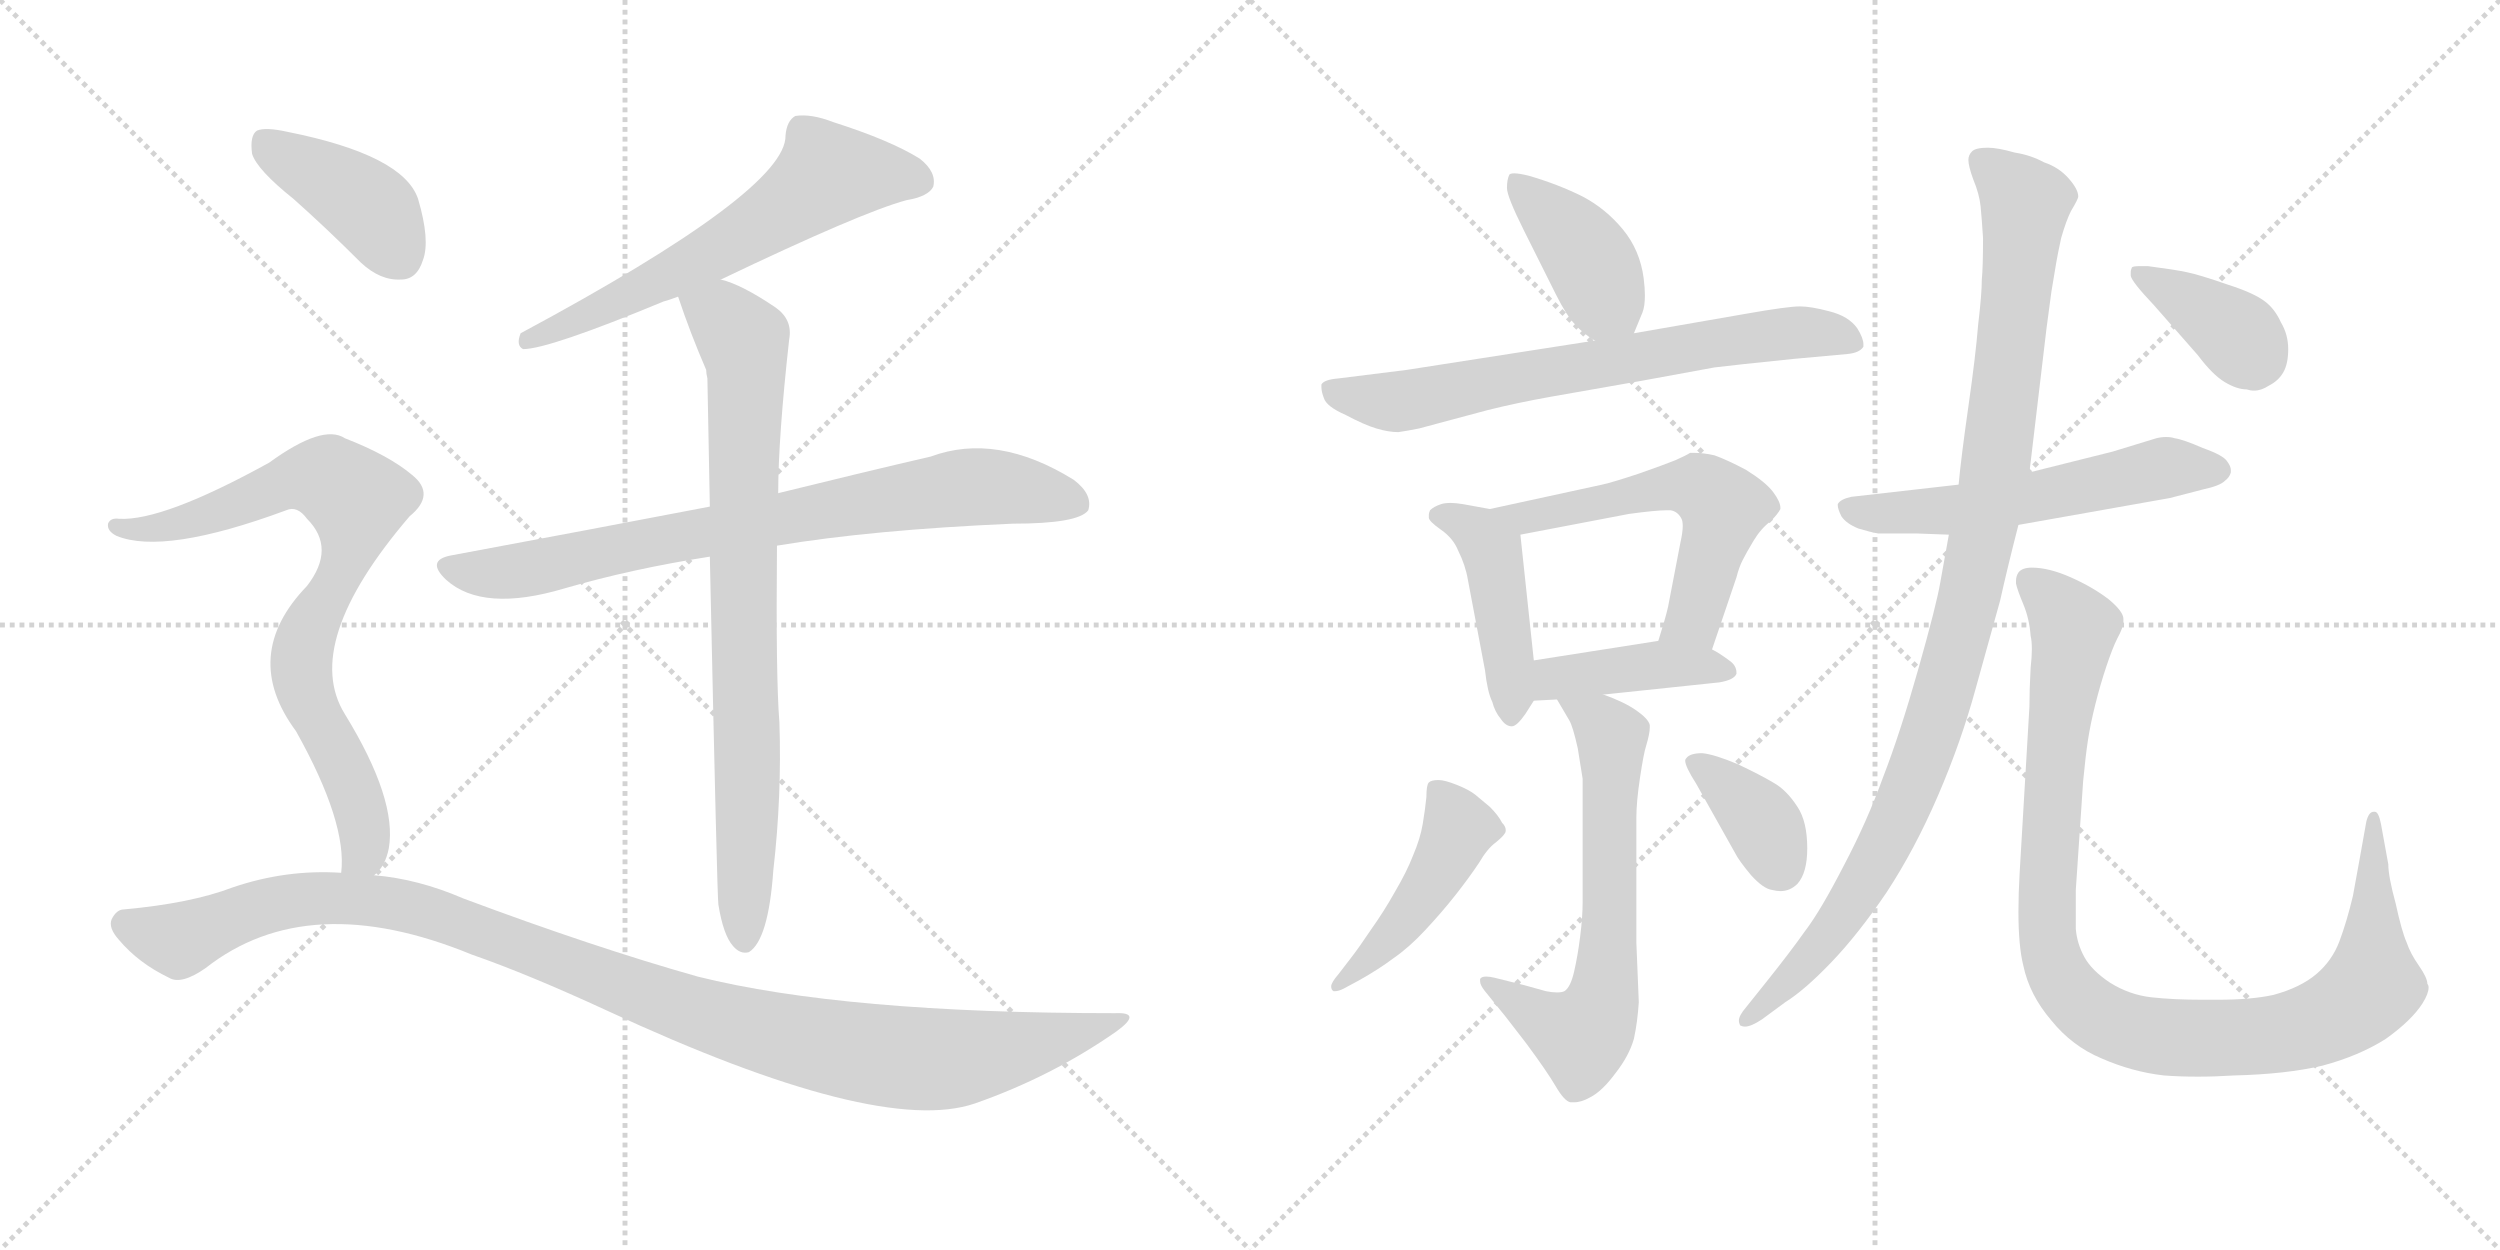 <svg version="1.1" viewBox="0 0 2048 1024" xmlns="http://www.w3.org/2000/svg">
  <g stroke="lightgray" stroke-dasharray="1,1" stroke-width="1" transform="scale(4, 4)">
    <line x1="0" y1="0" x2="256" y2="256"></line>
    <line x1="256" y1="0" x2="0" y2="256"></line>
    <line x1="128" y1="0" x2="128" y2="256"></line>
    <line x1="0" y1="128" x2="256" y2="128"></line>
    <line x1="256" y1="0" x2="512" y2="256"></line>
    <line x1="512" y1="0" x2="256" y2="256"></line>
    <line x1="384" y1="0" x2="384" y2="256"></line>
    <line x1="256" y1="128" x2="512" y2="128"></line>
  </g>
<g transform="scale(1, -1) translate(0, -850)">
   <style type="text/css">
    @keyframes keyframes0 {
      from {
       stroke: black;
       stroke-dashoffset: 619;
       stroke-width: 128;
       }
       67% {
       animation-timing-function: step-end;
       stroke: black;
       stroke-dashoffset: 0;
       stroke-width: 128;
       }
       to {
       stroke: black;
       stroke-width: 1024;
       }
       }
       #make-me-a-hanzi-animation-0 {
         animation: keyframes0 0.754s both;
         animation-delay: 0s;
         animation-timing-function: linear;
       }
    @keyframes keyframes1 {
      from {
       stroke: black;
       stroke-dashoffset: 779;
       stroke-width: 128;
       }
       72% {
       animation-timing-function: step-end;
       stroke: black;
       stroke-dashoffset: 0;
       stroke-width: 128;
       }
       to {
       stroke: black;
       stroke-width: 1024;
       }
       }
       #make-me-a-hanzi-animation-1 {
         animation: keyframes1 0.884s both;
         animation-delay: 0.754s;
         animation-timing-function: linear;
       }
    @keyframes keyframes2 {
      from {
       stroke: black;
       stroke-dashoffset: 803;
       stroke-width: 128;
       }
       72% {
       animation-timing-function: step-end;
       stroke: black;
       stroke-dashoffset: 0;
       stroke-width: 128;
       }
       to {
       stroke: black;
       stroke-width: 1024;
       }
       }
       #make-me-a-hanzi-animation-2 {
         animation: keyframes2 0.903s both;
         animation-delay: 1.638s;
         animation-timing-function: linear;
       }
    @keyframes keyframes3 {
      from {
       stroke: black;
       stroke-dashoffset: 405;
       stroke-width: 128;
       }
       57% {
       animation-timing-function: step-end;
       stroke: black;
       stroke-dashoffset: 0;
       stroke-width: 128;
       }
       to {
       stroke: black;
       stroke-width: 1024;
       }
       }
       #make-me-a-hanzi-animation-3 {
         animation: keyframes3 0.58s both;
         animation-delay: 2.541s;
         animation-timing-function: linear;
       }
    @keyframes keyframes4 {
      from {
       stroke: black;
       stroke-dashoffset: 788;
       stroke-width: 128;
       }
       72% {
       animation-timing-function: step-end;
       stroke: black;
       stroke-dashoffset: 0;
       stroke-width: 128;
       }
       to {
       stroke: black;
       stroke-width: 1024;
       }
       }
       #make-me-a-hanzi-animation-4 {
         animation: keyframes4 0.891s both;
         animation-delay: 3.121s;
         animation-timing-function: linear;
       }
    @keyframes keyframes5 {
      from {
       stroke: black;
       stroke-dashoffset: 1087;
       stroke-width: 128;
       }
       78% {
       animation-timing-function: step-end;
       stroke: black;
       stroke-dashoffset: 0;
       stroke-width: 128;
       }
       to {
       stroke: black;
       stroke-width: 1024;
       }
       }
       #make-me-a-hanzi-animation-5 {
         animation: keyframes5 1.135s both;
         animation-delay: 4.012s;
         animation-timing-function: linear;
       }
    @keyframes keyframes6 {
      from {
       stroke: black;
       stroke-dashoffset: 405;
       stroke-width: 128;
       }
       57% {
       animation-timing-function: step-end;
       stroke: black;
       stroke-dashoffset: 0;
       stroke-width: 128;
       }
       to {
       stroke: black;
       stroke-width: 1024;
       }
       }
       #make-me-a-hanzi-animation-6 {
         animation: keyframes6 0.58s both;
         animation-delay: 5.147s;
         animation-timing-function: linear;
       }
    @keyframes keyframes7 {
      from {
       stroke: black;
       stroke-dashoffset: 694;
       stroke-width: 128;
       }
       69% {
       animation-timing-function: step-end;
       stroke: black;
       stroke-dashoffset: 0;
       stroke-width: 128;
       }
       to {
       stroke: black;
       stroke-width: 1024;
       }
       }
       #make-me-a-hanzi-animation-7 {
         animation: keyframes7 0.815s both;
         animation-delay: 5.726s;
         animation-timing-function: linear;
       }
    @keyframes keyframes8 {
      from {
       stroke: black;
       stroke-dashoffset: 443;
       stroke-width: 128;
       }
       59% {
       animation-timing-function: step-end;
       stroke: black;
       stroke-dashoffset: 0;
       stroke-width: 128;
       }
       to {
       stroke: black;
       stroke-width: 1024;
       }
       }
       #make-me-a-hanzi-animation-8 {
         animation: keyframes8 0.611s both;
         animation-delay: 6.541s;
         animation-timing-function: linear;
       }
    @keyframes keyframes9 {
      from {
       stroke: black;
       stroke-dashoffset: 566;
       stroke-width: 128;
       }
       65% {
       animation-timing-function: step-end;
       stroke: black;
       stroke-dashoffset: 0;
       stroke-width: 128;
       }
       to {
       stroke: black;
       stroke-width: 1024;
       }
       }
       #make-me-a-hanzi-animation-9 {
         animation: keyframes9 0.711s both;
         animation-delay: 7.152s;
         animation-timing-function: linear;
       }
    @keyframes keyframes10 {
      from {
       stroke: black;
       stroke-dashoffset: 415;
       stroke-width: 128;
       }
       57% {
       animation-timing-function: step-end;
       stroke: black;
       stroke-dashoffset: 0;
       stroke-width: 128;
       }
       to {
       stroke: black;
       stroke-width: 1024;
       }
       }
       #make-me-a-hanzi-animation-10 {
         animation: keyframes10 0.588s both;
         animation-delay: 7.862s;
         animation-timing-function: linear;
       }
    @keyframes keyframes11 {
      from {
       stroke: black;
       stroke-dashoffset: 648;
       stroke-width: 128;
       }
       68% {
       animation-timing-function: step-end;
       stroke: black;
       stroke-dashoffset: 0;
       stroke-width: 128;
       }
       to {
       stroke: black;
       stroke-width: 1024;
       }
       }
       #make-me-a-hanzi-animation-11 {
         animation: keyframes11 0.777s both;
         animation-delay: 8.45s;
         animation-timing-function: linear;
       }
    @keyframes keyframes12 {
      from {
       stroke: black;
       stroke-dashoffset: 459;
       stroke-width: 128;
       }
       60% {
       animation-timing-function: step-end;
       stroke: black;
       stroke-dashoffset: 0;
       stroke-width: 128;
       }
       to {
       stroke: black;
       stroke-width: 1024;
       }
       }
       #make-me-a-hanzi-animation-12 {
         animation: keyframes12 0.624s both;
         animation-delay: 9.227s;
         animation-timing-function: linear;
       }
    @keyframes keyframes13 {
      from {
       stroke: black;
       stroke-dashoffset: 369;
       stroke-width: 128;
       }
       55% {
       animation-timing-function: step-end;
       stroke: black;
       stroke-dashoffset: 0;
       stroke-width: 128;
       }
       to {
       stroke: black;
       stroke-width: 1024;
       }
       }
       #make-me-a-hanzi-animation-13 {
         animation: keyframes13 0.55s both;
         animation-delay: 9.851s;
         animation-timing-function: linear;
       }
    @keyframes keyframes14 {
      from {
       stroke: black;
       stroke-dashoffset: 567;
       stroke-width: 128;
       }
       65% {
       animation-timing-function: step-end;
       stroke: black;
       stroke-dashoffset: 0;
       stroke-width: 128;
       }
       to {
       stroke: black;
       stroke-width: 1024;
       }
       }
       #make-me-a-hanzi-animation-14 {
         animation: keyframes14 0.711s both;
         animation-delay: 10.401s;
         animation-timing-function: linear;
       }
    @keyframes keyframes15 {
      from {
       stroke: black;
       stroke-dashoffset: 1033;
       stroke-width: 128;
       }
       77% {
       animation-timing-function: step-end;
       stroke: black;
       stroke-dashoffset: 0;
       stroke-width: 128;
       }
       to {
       stroke: black;
       stroke-width: 1024;
       }
       }
       #make-me-a-hanzi-animation-15 {
         animation: keyframes15 1.091s both;
         animation-delay: 11.112s;
         animation-timing-function: linear;
       }
    @keyframes keyframes16 {
      from {
       stroke: black;
       stroke-dashoffset: 1019;
       stroke-width: 128;
       }
       77% {
       animation-timing-function: step-end;
       stroke: black;
       stroke-dashoffset: 0;
       stroke-width: 128;
       }
       to {
       stroke: black;
       stroke-width: 1024;
       }
       }
       #make-me-a-hanzi-animation-16 {
         animation: keyframes16 1.079s both;
         animation-delay: 12.203s;
         animation-timing-function: linear;
       }
    @keyframes keyframes17 {
      from {
       stroke: black;
       stroke-dashoffset: 382;
       stroke-width: 128;
       }
       55% {
       animation-timing-function: step-end;
       stroke: black;
       stroke-dashoffset: 0;
       stroke-width: 128;
       }
       to {
       stroke: black;
       stroke-width: 1024;
       }
       }
       #make-me-a-hanzi-animation-17 {
         animation: keyframes17 0.561s both;
         animation-delay: 13.282s;
         animation-timing-function: linear;
       }
</style>
<path d="M 590.5 621.0 Q 705.5 676.0 742.5 686.0 Q 760.5 689.0 764.5 697.0 Q 767.5 709.0 753.5 720.0 Q 729.5 735.0 682.5 750.0 Q 664.5 757.0 651.5 755.0 Q 644.5 751.0 643.5 739.0 Q 644.5 694.0 426.5 577.0 Q 422.5 567.0 428.5 564.0 Q 449.5 564.0 543.5 603.0 Q 547.5 604.0 555.5 607.0 L 590.5 621.0 Z" fill="lightgray"></path> 
<path d="M 636.5 403.0 Q 714.5 416.0 829.5 421.0 Q 883.5 421.0 891.5 432.0 Q 895.5 445.0 879.5 457.0 Q 816.5 496.0 762.5 476.0 Q 710.5 464.0 637.5 446.0 L 581.5 435.0 Q 482.5 416.0 369.5 395.0 Q 348.5 391.0 365.5 375.0 Q 395.5 348.0 462.5 368.0 Q 517.5 384.0 581.5 394.0 L 636.5 403.0 Z" fill="lightgray"></path> 
<path d="M 588.5 109.0 Q 592.5 84.0 600.5 75.0 Q 606.5 68.0 613.5 70.0 Q 629.5 80.0 633.5 137.0 Q 640.5 198.0 638.5 258.0 Q 635.5 295.0 636.5 403.0 L 637.5 446.0 Q 637.5 491.0 646.5 572.0 Q 649.5 588.0 635.5 598.0 Q 607.5 617.0 590.5 621.0 C 562.5 631.0 545.5 635.0 555.5 607.0 Q 565.5 577.0 578.5 547.0 Q 578.5 544.0 579.5 540.0 Q 580.5 494.0 581.5 435.0 L 581.5 394.0 Q 587.5 114.0 588.5 109.0 Z" fill="lightgray"></path> 
<path d="M 240.5 687.0 Q 267.5 663.0 295.5 635.0 Q 311.5 620.0 328.5 621.0 Q 341.5 621.0 346.5 637.0 Q 352.5 653.0 342.5 687.0 Q 330.5 723.0 235.5 742.0 Q 217.5 746.0 210.5 743.0 Q 204.5 739.0 206.5 724.0 Q 210.5 711.0 240.5 687.0 Z" fill="lightgray"></path> 
<path d="M 306.5 133.0 Q 315.5 140.0 318.5 155.0 Q 325.5 195.0 282.5 265.0 Q 246.5 323.0 335.5 427.0 Q 357.5 445.0 337.5 461.0 Q 318.5 477.0 282.5 491.0 Q 264.5 503.0 220.5 471.0 Q 133.5 423.0 97.5 425.0 Q 90.5 426.0 88.5 421.0 Q 87.5 415.0 95.5 411.0 Q 134.5 395.0 234.5 432.0 Q 243.5 436.0 251.5 425.0 Q 275.5 401.0 251.5 370.0 Q 196.5 313.0 242.5 251.0 Q 284.5 176.0 279.5 135.0 C 279.5 105.0 289.5 108.0 306.5 133.0 Z" fill="lightgray"></path> 
<path d="M 279.5 135.0 Q 234.5 138.0 190.5 123.0 Q 156.5 110.0 101.5 105.0 Q 95.5 105.0 91.5 97.0 Q 88.5 90.0 97.5 80.0 Q 113.5 61.0 138.5 49.0 Q 148.5 43.0 168.5 57.0 Q 252.5 123.0 386.5 68.0 Q 432.5 52.0 497.5 22.0 Q 719.5 -81.0 798.5 -54.0 Q 861.5 -32.0 914.5 5.0 Q 936.5 21.0 913.5 20.0 Q 691.5 20.0 571.5 50.0 Q 486.5 74.0 379.5 114.0 Q 342.5 130.0 306.5 133.0 L 279.5 135.0 Z" fill="lightgray"></path> 
<path d="M 1338.5 577.0 L 1345.5 594.0 Q 1347.5 599.0 1347.5 608.0 Q 1347.5 614.0 1346.5 622.0 Q 1343.5 645.0 1329.5 662.0 Q 1315.5 679.0 1296.5 689.0 Q 1276.5 699.0 1252.5 706.0 Q 1244.5 708.0 1240.5 708.0 Q 1237.5 708.0 1236.5 707.0 Q 1234.5 703.0 1234.5 696.0 Q 1234.5 689.0 1248.5 661.0 L 1274.5 609.0 Q 1283.5 591.0 1290.5 584.0 Q 1296.5 577.0 1306.5 571.0 C 1329.5 556.0 1329.5 556.0 1338.5 577.0 Z" fill="lightgray"></path> 
<path d="M 1306.5 571.0 L 1152.5 547.0 L 1096.5 540.0 Q 1084.5 539.0 1082.5 535.0 L 1082.5 533.0 Q 1082.5 529.0 1084.5 524.0 Q 1086.5 517.0 1102.5 510.0 Q 1117.5 502.0 1127.5 499.0 Q 1137.5 496.0 1145.5 496.0 Q 1152.5 497.0 1162.5 499.0 L 1218.5 514.0 Q 1242.5 520.0 1270.5 525.0 L 1344.5 538.0 L 1404.5 549.0 Q 1420.5 551.0 1469.5 556.0 L 1513.5 560.0 Q 1523.5 561.0 1526.5 566.0 L 1526.5 568.0 Q 1526.5 573.0 1521.5 581.0 Q 1514.5 591.0 1498.5 595.0 Q 1483.5 599.0 1474.5 599.0 Q 1464.5 599.0 1430.5 593.0 L 1338.5 577.0 L 1306.5 571.0 Z" fill="lightgray"></path> 
<path d="M 1220.5 433.0 L 1198.5 437.0 Q 1192.5 438.0 1188.5 438.0 Q 1183.5 438.0 1180.5 437.0 Q 1174.5 435.0 1171.5 432.0 Q 1170.5 430.0 1170.5 428.0 L 1170.5 426.0 Q 1170.5 423.0 1180.5 416.0 Q 1190.5 409.0 1194.5 399.0 Q 1200.5 387.0 1202.5 375.0 L 1216.5 301.0 Q 1218.5 283.0 1222.5 275.0 Q 1224.5 267.0 1229.5 261.0 Q 1233.5 255.0 1238.5 255.0 Q 1242.5 255.0 1249.5 265.0 L 1256.5 276.0 C 1259.5 281.0 1259.5 281.0 1256.5 309.0 L 1245.5 412.0 C 1243.5 429.0 1243.5 429.0 1220.5 433.0 Z" fill="lightgray"></path> 
<path d="M 1402.5 318.0 L 1422.5 377.0 Q 1424.5 385.0 1427.5 391.0 Q 1430.5 397.0 1436.5 407.0 Q 1442.5 417.0 1450.5 423.0 Q 1456.5 429.0 1458.5 433.0 L 1458.5 434.0 Q 1458.5 439.0 1452.5 447.0 Q 1446.5 455.0 1430.5 465.0 Q 1415.5 473.0 1404.5 477.0 Q 1395.5 479.0 1388.5 479.0 L 1384.5 479.0 Q 1381.5 477.0 1372.5 473.0 Q 1362.5 469.0 1342.5 462.0 Q 1321.5 455.0 1312.5 453.0 L 1220.5 433.0 C 1191.5 427.0 1216.5 406.0 1245.5 412.0 L 1334.5 429.0 Q 1356.5 432.0 1365.5 432.0 L 1368.5 432.0 Q 1374.5 431.0 1377.5 425.0 Q 1378.5 423.0 1378.5 419.0 Q 1378.5 414.0 1376.5 405.0 L 1366.5 353.0 Q 1364.5 344.0 1358.5 325.0 C 1349.5 296.0 1392.5 290.0 1402.5 318.0 Z" fill="lightgray"></path> 
<path d="M 1313.5 281.0 L 1408.5 291.0 Q 1420.5 293.0 1422.5 298.0 L 1422.5 299.0 Q 1422.5 305.0 1416.5 309.0 Q 1408.5 315.0 1402.5 318.0 C 1383.5 329.0 1383.5 329.0 1358.5 325.0 L 1256.5 309.0 C 1226.5 304.0 1226.5 274.0 1256.5 276.0 L 1275.5 277.0 L 1313.5 281.0 Z" fill="lightgray"></path> 
<path d="M 1275.5 277.0 L 1285.5 260.0 Q 1288.5 255.0 1292.5 237.0 Q 1295.5 219.0 1296.5 212.0 L 1296.5 111.0 Q 1296.5 99.0 1294.5 83.0 Q 1292.5 67.0 1289.5 54.0 Q 1286.5 41.0 1281.5 38.0 Q 1279.5 37.0 1275.5 37.0 Q 1271.5 37.0 1266.5 38.0 L 1248.5 43.0 L 1224.5 49.0 Q 1220.5 50.0 1217.5 50.0 Q 1213.5 50.0 1212.5 48.0 L 1212.5 46.0 Q 1212.5 43.0 1216.5 38.0 L 1233.5 17.0 L 1250.5 -5.0 Q 1267.5 -28.0 1274.5 -40.0 Q 1281.5 -52.0 1286.5 -53.0 L 1289.5 -53.0 Q 1295.5 -53.0 1302.5 -49.0 Q 1312.5 -44.0 1323.5 -29.0 Q 1334.5 -15.0 1338.5 -1.0 Q 1341.5 13.0 1342.5 29.0 L 1340.5 78.0 L 1340.5 180.0 Q 1340.5 193.0 1343.5 213.0 Q 1346.5 233.0 1348.5 239.0 Q 1351.5 249.0 1351.5 254.0 L 1351.5 256.0 Q 1350.5 261.0 1340.5 268.0 Q 1330.5 275.0 1313.5 281.0 C 1285.5 292.0 1260.5 302.0 1275.5 277.0 Z" fill="lightgray"></path> 
<path d="M 1113.5 47.0 Q 1129.5 56.0 1141.5 65.0 Q 1154.5 74.0 1167.5 88.0 Q 1181.5 103.0 1192.5 117.0 Q 1203.5 131.0 1211.5 143.0 Q 1218.5 155.0 1225.5 160.0 Q 1231.5 165.0 1232.5 167.0 Q 1233.5 168.0 1233.5 170.0 Q 1233.5 173.0 1230.5 176.0 Q 1227.5 182.0 1220.5 189.0 L 1208.5 199.0 Q 1203.5 203.0 1193.5 207.0 Q 1183.5 211.0 1178.5 211.0 Q 1172.5 211.0 1170.5 209.0 Q 1168.5 207.0 1168.5 197.0 Q 1167.5 187.0 1165.5 175.0 Q 1163.5 163.0 1157.5 149.0 Q 1152.5 136.0 1142.5 119.0 Q 1133.5 103.0 1123.5 89.0 Q 1113.5 74.0 1106.5 65.0 L 1096.5 52.0 Q 1090.5 45.0 1090.5 42.0 Q 1090.5 39.0 1092.5 38.0 L 1093.5 38.0 Q 1096.5 38.0 1100.5 40.0 L 1113.5 47.0 Z" fill="lightgray"></path> 
<path d="M 1421.5 151.0 Q 1424.5 145.0 1434.5 133.0 Q 1444.5 122.0 1451.5 121.0 Q 1455.5 120.0 1458.5 120.0 Q 1466.5 120.0 1472.5 126.0 Q 1480.5 135.0 1480.5 155.0 Q 1480.5 177.0 1472.5 189.0 Q 1463.5 203.0 1452.5 209.0 Q 1442.5 215.0 1423.5 224.0 Q 1404.5 232.0 1394.5 233.0 Q 1384.5 233.0 1381.5 229.0 Q 1380.5 228.0 1380.5 227.0 Q 1380.5 222.0 1389.5 208.0 L 1421.5 151.0 Z" fill="lightgray"></path> 
<path d="M 1604.5 453.0 L 1516.5 443.0 Q 1507.5 441.0 1505.5 437.0 L 1505.5 436.0 Q 1505.5 433.0 1508.5 427.0 Q 1512.5 421.0 1522.5 417.0 Q 1532.5 414.0 1538.5 413.0 L 1569.5 413.0 L 1596.5 412.0 L 1653.5 420.0 L 1777.5 442.0 L 1804.5 449.0 Q 1818.5 452.0 1822.5 456.0 Q 1826.5 459.0 1827.5 463.0 L 1827.5 465.0 Q 1827.5 468.0 1824.5 472.0 Q 1821.5 477.0 1804.5 483.0 Q 1788.5 490.0 1781.5 491.0 Q 1778.5 492.0 1774.5 492.0 Q 1770.5 492.0 1766.5 491.0 L 1730.5 480.0 L 1662.5 463.0 L 1604.5 453.0 Z" fill="lightgray"></path> 
<path d="M 1662.5 463.0 L 1676.5 581.0 L 1680.5 611.0 L 1684.5 635.0 Q 1685.5 641.0 1688.5 655.0 Q 1692.5 669.0 1696.5 677.0 Q 1702.5 687.0 1702.5 689.0 Q 1702.5 695.0 1694.5 704.0 Q 1686.5 713.0 1674.5 717.0 Q 1663.5 723.0 1650.5 725.0 Q 1636.5 729.0 1628.5 729.0 Q 1618.5 729.0 1615.5 726.0 Q 1612.5 723.0 1612.5 719.0 Q 1612.5 714.0 1616.5 703.0 Q 1621.5 691.0 1622.5 681.0 Q 1623.5 671.0 1624.5 655.0 Q 1624.5 631.0 1623.5 621.0 Q 1623.5 609.0 1620.5 584.0 Q 1618.5 559.0 1612.5 517.0 Q 1606.5 475.0 1604.5 453.0 L 1596.5 412.0 L 1589.5 373.0 Q 1586.5 355.0 1571.5 302.0 Q 1556.5 249.0 1542.5 213.0 Q 1529.5 177.0 1510.5 141.0 Q 1491.5 104.0 1478.5 87.0 Q 1466.5 70.0 1446.5 45.0 L 1430.5 25.0 Q 1424.5 18.0 1424.5 14.0 Q 1424.5 12.0 1425.5 10.0 Q 1427.5 9.0 1429.5 9.0 Q 1434.5 9.0 1443.5 15.0 L 1462.5 29.0 Q 1478.5 39.0 1500.5 62.0 Q 1522.5 85.0 1545.5 119.0 Q 1568.5 154.0 1587.5 198.0 Q 1606.5 242.0 1618.5 286.0 L 1638.5 358.0 Q 1644.5 385.0 1653.5 420.0 L 1662.5 463.0 Z" fill="lightgray"></path> 
<path d="M 1700.5 121.0 L 1706.5 210.0 Q 1708.5 231.0 1710.5 244.0 Q 1712.5 257.0 1716.5 273.0 Q 1720.5 289.0 1725.5 304.0 Q 1730.5 319.0 1734.5 327.0 Q 1739.5 336.0 1739.5 341.0 L 1739.5 343.0 Q 1739.5 349.0 1727.5 359.0 Q 1714.5 369.0 1696.5 377.0 Q 1678.5 385.0 1664.5 385.0 Q 1656.5 385.0 1653.5 381.0 Q 1651.5 378.0 1651.5 374.0 L 1651.5 372.0 Q 1652.5 367.0 1657.5 355.0 Q 1662.5 343.0 1663.5 329.0 Q 1664.5 325.0 1664.5 318.0 Q 1664.5 312.0 1663.5 303.0 Q 1662.5 285.0 1662.5 271.0 L 1654.5 135.0 Q 1653.5 118.0 1653.5 103.0 Q 1653.5 75.0 1657.5 59.0 Q 1662.5 35.0 1680.5 14.0 Q 1697.5 -7.0 1721.5 -17.0 Q 1746.5 -28.0 1772.5 -31.0 Q 1785.5 -32.0 1800.5 -32.0 Q 1814.5 -32.0 1830.5 -31.0 Q 1872.5 -30.0 1902.5 -23.0 Q 1932.5 -15.0 1954.5 -1.0 Q 1975.5 14.0 1984.5 28.0 Q 1989.5 36.0 1989.5 41.0 Q 1989.5 43.0 1988.5 44.0 Q 1988.5 49.0 1981.5 59.0 Q 1974.5 69.0 1971.5 78.0 Q 1967.5 87.0 1962.5 110.0 Q 1956.5 132.0 1956.5 142.0 L 1950.5 175.0 Q 1948.5 185.0 1945.5 185.0 L 1944.5 185.0 Q 1940.5 185.0 1938.5 177.0 L 1933.5 149.0 L 1927.5 116.0 Q 1922.5 95.0 1916.5 79.0 Q 1910.5 63.0 1897.5 52.0 Q 1884.5 41.0 1862.5 35.0 Q 1844.5 31.0 1816.5 31.0 L 1804.5 31.0 Q 1780.5 31.0 1762.5 33.0 Q 1744.5 35.0 1728.5 45.0 Q 1713.5 55.0 1707.5 66.0 Q 1701.5 77.0 1700.5 89.0 L 1700.5 121.0 Z" fill="lightgray"></path> 
<path d="M 1800.5 559.0 Q 1812.5 543.0 1822.5 537.0 Q 1832.5 531.0 1840.5 531.0 Q 1843.5 530.0 1846.5 530.0 Q 1852.5 530.0 1858.5 534.0 Q 1866.5 538.0 1870.5 545.0 Q 1874.5 552.0 1874.5 564.0 Q 1874.5 576.0 1868.5 586.0 Q 1863.5 597.0 1855.5 603.0 Q 1846.5 610.0 1824.5 617.0 Q 1801.5 625.0 1791.5 627.0 Q 1782.5 629.0 1759.5 632.0 L 1753.5 632.0 Q 1747.5 632.0 1746.5 631.0 Q 1745.5 629.0 1745.5 627.0 L 1745.5 624.0 Q 1746.5 619.0 1764.5 600.0 L 1800.5 559.0 Z" fill="lightgray"></path> 
      <clipPath id="make-me-a-hanzi-clip-0">
      <path d="M 590.5 621.0 Q 705.5 676.0 742.5 686.0 Q 760.5 689.0 764.5 697.0 Q 767.5 709.0 753.5 720.0 Q 729.5 735.0 682.5 750.0 Q 664.5 757.0 651.5 755.0 Q 644.5 751.0 643.5 739.0 Q 644.5 694.0 426.5 577.0 Q 422.5 567.0 428.5 564.0 Q 449.5 564.0 543.5 603.0 Q 547.5 604.0 555.5 607.0 L 590.5 621.0 Z" fill="lightgray"></path>
      </clipPath>
      <path clip-path="url(#make-me-a-hanzi-clip-0)" d="M 753.5 702.0 L 678.5 708.0 L 576.5 639.0 L 506.5 602.0 L 467.5 590.0 L 458.5 581.0 L 440.5 581.0 L 431.5 571.0 " fill="none" id="make-me-a-hanzi-animation-0" stroke-dasharray="491 982" stroke-linecap="round"></path>

      <clipPath id="make-me-a-hanzi-clip-1">
      <path d="M 636.5 403.0 Q 714.5 416.0 829.5 421.0 Q 883.5 421.0 891.5 432.0 Q 895.5 445.0 879.5 457.0 Q 816.5 496.0 762.5 476.0 Q 710.5 464.0 637.5 446.0 L 581.5 435.0 Q 482.5 416.0 369.5 395.0 Q 348.5 391.0 365.5 375.0 Q 395.5 348.0 462.5 368.0 Q 517.5 384.0 581.5 394.0 L 636.5 403.0 Z" fill="lightgray"></path>
      </clipPath>
      <path clip-path="url(#make-me-a-hanzi-clip-1)" d="M 367.5 385.0 L 418.5 381.0 L 777.5 449.0 L 832.5 449.0 L 882.5 438.0 " fill="none" id="make-me-a-hanzi-animation-1" stroke-dasharray="651 1302" stroke-linecap="round"></path>

      <clipPath id="make-me-a-hanzi-clip-2">
      <path d="M 588.5 109.0 Q 592.5 84.0 600.5 75.0 Q 606.5 68.0 613.5 70.0 Q 629.5 80.0 633.5 137.0 Q 640.5 198.0 638.5 258.0 Q 635.5 295.0 636.5 403.0 L 637.5 446.0 Q 637.5 491.0 646.5 572.0 Q 649.5 588.0 635.5 598.0 Q 607.5 617.0 590.5 621.0 C 562.5 631.0 545.5 635.0 555.5 607.0 Q 565.5 577.0 578.5 547.0 Q 578.5 544.0 579.5 540.0 Q 580.5 494.0 581.5 435.0 L 581.5 394.0 Q 587.5 114.0 588.5 109.0 Z" fill="lightgray"></path>
      </clipPath>
      <path clip-path="url(#make-me-a-hanzi-clip-2)" d="M 563.5 603.0 L 593.5 588.0 L 610.5 566.0 L 609.5 80.0 " fill="none" id="make-me-a-hanzi-animation-2" stroke-dasharray="675 1350" stroke-linecap="round"></path>

      <clipPath id="make-me-a-hanzi-clip-3">
      <path d="M 240.5 687.0 Q 267.5 663.0 295.5 635.0 Q 311.5 620.0 328.5 621.0 Q 341.5 621.0 346.5 637.0 Q 352.5 653.0 342.5 687.0 Q 330.5 723.0 235.5 742.0 Q 217.5 746.0 210.5 743.0 Q 204.5 739.0 206.5 724.0 Q 210.5 711.0 240.5 687.0 Z" fill="lightgray"></path>
      </clipPath>
      <path clip-path="url(#make-me-a-hanzi-clip-3)" d="M 216.5 735.0 L 297.5 684.0 L 327.5 640.0 " fill="none" id="make-me-a-hanzi-animation-3" stroke-dasharray="277 554" stroke-linecap="round"></path>

      <clipPath id="make-me-a-hanzi-clip-4">
      <path d="M 306.5 133.0 Q 315.5 140.0 318.5 155.0 Q 325.5 195.0 282.5 265.0 Q 246.5 323.0 335.5 427.0 Q 357.5 445.0 337.5 461.0 Q 318.5 477.0 282.5 491.0 Q 264.5 503.0 220.5 471.0 Q 133.5 423.0 97.5 425.0 Q 90.5 426.0 88.5 421.0 Q 87.5 415.0 95.5 411.0 Q 134.5 395.0 234.5 432.0 Q 243.5 436.0 251.5 425.0 Q 275.5 401.0 251.5 370.0 Q 196.5 313.0 242.5 251.0 Q 284.5 176.0 279.5 135.0 C 279.5 105.0 289.5 108.0 306.5 133.0 Z" fill="lightgray"></path>
      </clipPath>
      <path clip-path="url(#make-me-a-hanzi-clip-4)" d="M 95.5 418.0 L 163.5 425.0 L 258.5 459.0 L 292.5 440.0 L 285.5 393.0 L 253.5 337.0 L 246.5 305.0 L 249.5 283.0 L 294.5 190.0 L 299.5 162.0 L 286.5 140.0 " fill="none" id="make-me-a-hanzi-animation-4" stroke-dasharray="660 1320" stroke-linecap="round"></path>

      <clipPath id="make-me-a-hanzi-clip-5">
      <path d="M 279.5 135.0 Q 234.5 138.0 190.5 123.0 Q 156.5 110.0 101.5 105.0 Q 95.5 105.0 91.5 97.0 Q 88.5 90.0 97.5 80.0 Q 113.5 61.0 138.5 49.0 Q 148.5 43.0 168.5 57.0 Q 252.5 123.0 386.5 68.0 Q 432.5 52.0 497.5 22.0 Q 719.5 -81.0 798.5 -54.0 Q 861.5 -32.0 914.5 5.0 Q 936.5 21.0 913.5 20.0 Q 691.5 20.0 571.5 50.0 Q 486.5 74.0 379.5 114.0 Q 342.5 130.0 306.5 133.0 L 279.5 135.0 Z" fill="lightgray"></path>
      </clipPath>
      <path clip-path="url(#make-me-a-hanzi-clip-5)" d="M 102.5 93.0 L 148.5 81.0 L 244.5 113.0 L 337.5 107.0 L 561.5 23.0 L 713.5 -14.0 L 792.5 -16.0 L 903.5 12.0 " fill="none" id="make-me-a-hanzi-animation-5" stroke-dasharray="959 1918" stroke-linecap="round"></path>

      <clipPath id="make-me-a-hanzi-clip-6">
      <path d="M 1338.5 577.0 L 1345.5 594.0 Q 1347.5 599.0 1347.5 608.0 Q 1347.5 614.0 1346.5 622.0 Q 1343.5 645.0 1329.5 662.0 Q 1315.5 679.0 1296.5 689.0 Q 1276.5 699.0 1252.5 706.0 Q 1244.5 708.0 1240.5 708.0 Q 1237.5 708.0 1236.5 707.0 Q 1234.5 703.0 1234.5 696.0 Q 1234.5 689.0 1248.5 661.0 L 1274.5 609.0 Q 1283.5 591.0 1290.5 584.0 Q 1296.5 577.0 1306.5 571.0 C 1329.5 556.0 1329.5 556.0 1338.5 577.0 Z" fill="lightgray"></path>
      </clipPath>
      <path clip-path="url(#make-me-a-hanzi-clip-6)" d="M 1240.5 701.0 L 1292.5 651.0 L 1331.5 585.0 " fill="none" id="make-me-a-hanzi-animation-6" stroke-dasharray="277 554" stroke-linecap="round"></path>

      <clipPath id="make-me-a-hanzi-clip-7">
      <path d="M 1306.5 571.0 L 1152.5 547.0 L 1096.5 540.0 Q 1084.5 539.0 1082.5 535.0 L 1082.5 533.0 Q 1082.5 529.0 1084.5 524.0 Q 1086.5 517.0 1102.5 510.0 Q 1117.5 502.0 1127.5 499.0 Q 1137.5 496.0 1145.5 496.0 Q 1152.5 497.0 1162.5 499.0 L 1218.5 514.0 Q 1242.5 520.0 1270.5 525.0 L 1344.5 538.0 L 1404.5 549.0 Q 1420.5 551.0 1469.5 556.0 L 1513.5 560.0 Q 1523.5 561.0 1526.5 566.0 L 1526.5 568.0 Q 1526.5 573.0 1521.5 581.0 Q 1514.5 591.0 1498.5 595.0 Q 1483.5 599.0 1474.5 599.0 Q 1464.5 599.0 1430.5 593.0 L 1338.5 577.0 L 1306.5 571.0 Z" fill="lightgray"></path>
      </clipPath>
      <path clip-path="url(#make-me-a-hanzi-clip-7)" d="M 1090.5 534.0 L 1103.5 526.0 L 1143.5 521.0 L 1471.5 578.0 L 1499.5 577.0 L 1518.5 567.0 " fill="none" id="make-me-a-hanzi-animation-7" stroke-dasharray="566 1132" stroke-linecap="round"></path>

      <clipPath id="make-me-a-hanzi-clip-8">
      <path d="M 1220.5 433.0 L 1198.5 437.0 Q 1192.5 438.0 1188.5 438.0 Q 1183.5 438.0 1180.5 437.0 Q 1174.5 435.0 1171.5 432.0 Q 1170.5 430.0 1170.5 428.0 L 1170.5 426.0 Q 1170.5 423.0 1180.5 416.0 Q 1190.5 409.0 1194.5 399.0 Q 1200.5 387.0 1202.5 375.0 L 1216.5 301.0 Q 1218.5 283.0 1222.5 275.0 Q 1224.5 267.0 1229.5 261.0 Q 1233.5 255.0 1238.5 255.0 Q 1242.5 255.0 1249.5 265.0 L 1256.5 276.0 C 1259.5 281.0 1259.5 281.0 1256.5 309.0 L 1245.5 412.0 C 1243.5 429.0 1243.5 429.0 1220.5 433.0 Z" fill="lightgray"></path>
      </clipPath>
      <path clip-path="url(#make-me-a-hanzi-clip-8)" d="M 1179.5 428.0 L 1201.5 420.0 L 1221.5 399.0 L 1239.5 266.0 " fill="none" id="make-me-a-hanzi-animation-8" stroke-dasharray="315 630" stroke-linecap="round"></path>

      <clipPath id="make-me-a-hanzi-clip-9">
      <path d="M 1402.5 318.0 L 1422.5 377.0 Q 1424.5 385.0 1427.5 391.0 Q 1430.5 397.0 1436.5 407.0 Q 1442.5 417.0 1450.5 423.0 Q 1456.5 429.0 1458.5 433.0 L 1458.5 434.0 Q 1458.5 439.0 1452.5 447.0 Q 1446.5 455.0 1430.5 465.0 Q 1415.5 473.0 1404.5 477.0 Q 1395.5 479.0 1388.5 479.0 L 1384.5 479.0 Q 1381.5 477.0 1372.5 473.0 Q 1362.5 469.0 1342.5 462.0 Q 1321.5 455.0 1312.5 453.0 L 1220.5 433.0 C 1191.5 427.0 1216.5 406.0 1245.5 412.0 L 1334.5 429.0 Q 1356.5 432.0 1365.5 432.0 L 1368.5 432.0 Q 1374.5 431.0 1377.5 425.0 Q 1378.5 423.0 1378.5 419.0 Q 1378.5 414.0 1376.5 405.0 L 1366.5 353.0 Q 1364.5 344.0 1358.5 325.0 C 1349.5 296.0 1392.5 290.0 1402.5 318.0 Z" fill="lightgray"></path>
      </clipPath>
      <path clip-path="url(#make-me-a-hanzi-clip-9)" d="M 1228.5 434.0 L 1250.5 425.0 L 1373.5 452.0 L 1398.5 447.0 L 1411.5 432.0 L 1408.5 417.0 L 1389.5 347.0 L 1367.5 331.0 " fill="none" id="make-me-a-hanzi-animation-9" stroke-dasharray="438 876" stroke-linecap="round"></path>

      <clipPath id="make-me-a-hanzi-clip-10">
      <path d="M 1313.5 281.0 L 1408.5 291.0 Q 1420.5 293.0 1422.5 298.0 L 1422.5 299.0 Q 1422.5 305.0 1416.5 309.0 Q 1408.5 315.0 1402.5 318.0 C 1383.5 329.0 1383.5 329.0 1358.5 325.0 L 1256.5 309.0 C 1226.5 304.0 1226.5 274.0 1256.5 276.0 L 1275.5 277.0 L 1313.5 281.0 Z" fill="lightgray"></path>
      </clipPath>
      <path clip-path="url(#make-me-a-hanzi-clip-10)" d="M 1260.5 282.0 L 1273.5 294.0 L 1324.5 302.0 L 1392.5 305.0 L 1413.5 299.0 " fill="none" id="make-me-a-hanzi-animation-10" stroke-dasharray="287 574" stroke-linecap="round"></path>

      <clipPath id="make-me-a-hanzi-clip-11">
      <path d="M 1275.5 277.0 L 1285.5 260.0 Q 1288.5 255.0 1292.5 237.0 Q 1295.5 219.0 1296.5 212.0 L 1296.5 111.0 Q 1296.5 99.0 1294.5 83.0 Q 1292.5 67.0 1289.5 54.0 Q 1286.5 41.0 1281.5 38.0 Q 1279.5 37.0 1275.5 37.0 Q 1271.5 37.0 1266.5 38.0 L 1248.5 43.0 L 1224.5 49.0 Q 1220.5 50.0 1217.5 50.0 Q 1213.5 50.0 1212.5 48.0 L 1212.5 46.0 Q 1212.5 43.0 1216.5 38.0 L 1233.5 17.0 L 1250.5 -5.0 Q 1267.5 -28.0 1274.5 -40.0 Q 1281.5 -52.0 1286.5 -53.0 L 1289.5 -53.0 Q 1295.5 -53.0 1302.5 -49.0 Q 1312.5 -44.0 1323.5 -29.0 Q 1334.5 -15.0 1338.5 -1.0 Q 1341.5 13.0 1342.5 29.0 L 1340.5 78.0 L 1340.5 180.0 Q 1340.5 193.0 1343.5 213.0 Q 1346.5 233.0 1348.5 239.0 Q 1351.5 249.0 1351.5 254.0 L 1351.5 256.0 Q 1350.5 261.0 1340.5 268.0 Q 1330.5 275.0 1313.5 281.0 C 1285.5 292.0 1260.5 302.0 1275.5 277.0 Z" fill="lightgray"></path>
      </clipPath>
      <path clip-path="url(#make-me-a-hanzi-clip-11)" d="M 1282.5 275.0 L 1320.5 247.0 L 1318.5 85.0 L 1311.5 24.0 L 1295.5 0.0 L 1215.5 47.0 " fill="none" id="make-me-a-hanzi-animation-11" stroke-dasharray="520 1040" stroke-linecap="round"></path>

      <clipPath id="make-me-a-hanzi-clip-12">
      <path d="M 1113.5 47.0 Q 1129.5 56.0 1141.5 65.0 Q 1154.5 74.0 1167.5 88.0 Q 1181.5 103.0 1192.5 117.0 Q 1203.5 131.0 1211.5 143.0 Q 1218.5 155.0 1225.5 160.0 Q 1231.5 165.0 1232.5 167.0 Q 1233.5 168.0 1233.5 170.0 Q 1233.5 173.0 1230.5 176.0 Q 1227.5 182.0 1220.5 189.0 L 1208.5 199.0 Q 1203.5 203.0 1193.5 207.0 Q 1183.5 211.0 1178.5 211.0 Q 1172.5 211.0 1170.5 209.0 Q 1168.5 207.0 1168.5 197.0 Q 1167.5 187.0 1165.5 175.0 Q 1163.5 163.0 1157.5 149.0 Q 1152.5 136.0 1142.5 119.0 Q 1133.5 103.0 1123.5 89.0 Q 1113.5 74.0 1106.5 65.0 L 1096.5 52.0 Q 1090.5 45.0 1090.5 42.0 Q 1090.5 39.0 1092.5 38.0 L 1093.5 38.0 Q 1096.5 38.0 1100.5 40.0 L 1113.5 47.0 Z" fill="lightgray"></path>
      </clipPath>
      <path clip-path="url(#make-me-a-hanzi-clip-12)" d="M 1176.5 202.0 L 1195.5 172.0 L 1187.5 154.0 L 1148.5 94.0 L 1093.5 41.0 " fill="none" id="make-me-a-hanzi-animation-12" stroke-dasharray="331 662" stroke-linecap="round"></path>

      <clipPath id="make-me-a-hanzi-clip-13">
      <path d="M 1421.5 151.0 Q 1424.5 145.0 1434.5 133.0 Q 1444.5 122.0 1451.5 121.0 Q 1455.5 120.0 1458.5 120.0 Q 1466.5 120.0 1472.5 126.0 Q 1480.5 135.0 1480.5 155.0 Q 1480.5 177.0 1472.5 189.0 Q 1463.5 203.0 1452.5 209.0 Q 1442.5 215.0 1423.5 224.0 Q 1404.5 232.0 1394.5 233.0 Q 1384.5 233.0 1381.5 229.0 Q 1380.5 228.0 1380.5 227.0 Q 1380.5 222.0 1389.5 208.0 L 1421.5 151.0 Z" fill="lightgray"></path>
      </clipPath>
      <path clip-path="url(#make-me-a-hanzi-clip-13)" d="M 1386.5 225.0 L 1439.5 181.0 L 1457.5 141.0 " fill="none" id="make-me-a-hanzi-animation-13" stroke-dasharray="241 482" stroke-linecap="round"></path>

      <clipPath id="make-me-a-hanzi-clip-14">
      <path d="M 1604.5 453.0 L 1516.5 443.0 Q 1507.5 441.0 1505.5 437.0 L 1505.5 436.0 Q 1505.5 433.0 1508.5 427.0 Q 1512.5 421.0 1522.5 417.0 Q 1532.5 414.0 1538.5 413.0 L 1569.5 413.0 L 1596.5 412.0 L 1653.5 420.0 L 1777.5 442.0 L 1804.5 449.0 Q 1818.5 452.0 1822.5 456.0 Q 1826.5 459.0 1827.5 463.0 L 1827.5 465.0 Q 1827.5 468.0 1824.5 472.0 Q 1821.5 477.0 1804.5 483.0 Q 1788.5 490.0 1781.5 491.0 Q 1778.5 492.0 1774.5 492.0 Q 1770.5 492.0 1766.5 491.0 L 1730.5 480.0 L 1662.5 463.0 L 1604.5 453.0 Z" fill="lightgray"></path>
      </clipPath>
      <path clip-path="url(#make-me-a-hanzi-clip-14)" d="M 1512.5 437.0 L 1530.5 430.0 L 1590.5 431.0 L 1773.5 467.0 L 1818.5 464.0 " fill="none" id="make-me-a-hanzi-animation-14" stroke-dasharray="439 878" stroke-linecap="round"></path>

      <clipPath id="make-me-a-hanzi-clip-15">
      <path d="M 1662.5 463.0 L 1676.5 581.0 L 1680.5 611.0 L 1684.5 635.0 Q 1685.5 641.0 1688.5 655.0 Q 1692.5 669.0 1696.5 677.0 Q 1702.5 687.0 1702.5 689.0 Q 1702.5 695.0 1694.5 704.0 Q 1686.5 713.0 1674.5 717.0 Q 1663.5 723.0 1650.5 725.0 Q 1636.5 729.0 1628.5 729.0 Q 1618.5 729.0 1615.5 726.0 Q 1612.5 723.0 1612.5 719.0 Q 1612.5 714.0 1616.5 703.0 Q 1621.5 691.0 1622.5 681.0 Q 1623.5 671.0 1624.5 655.0 Q 1624.5 631.0 1623.5 621.0 Q 1623.5 609.0 1620.5 584.0 Q 1618.5 559.0 1612.5 517.0 Q 1606.5 475.0 1604.5 453.0 L 1596.5 412.0 L 1589.5 373.0 Q 1586.5 355.0 1571.5 302.0 Q 1556.5 249.0 1542.5 213.0 Q 1529.5 177.0 1510.5 141.0 Q 1491.5 104.0 1478.5 87.0 Q 1466.5 70.0 1446.5 45.0 L 1430.5 25.0 Q 1424.5 18.0 1424.5 14.0 Q 1424.5 12.0 1425.5 10.0 Q 1427.5 9.0 1429.5 9.0 Q 1434.5 9.0 1443.5 15.0 L 1462.5 29.0 Q 1478.5 39.0 1500.5 62.0 Q 1522.5 85.0 1545.5 119.0 Q 1568.5 154.0 1587.5 198.0 Q 1606.5 242.0 1618.5 286.0 L 1638.5 358.0 Q 1644.5 385.0 1653.5 420.0 L 1662.5 463.0 Z" fill="lightgray"></path>
      </clipPath>
      <path clip-path="url(#make-me-a-hanzi-clip-15)" d="M 1624.5 718.0 L 1659.5 683.0 L 1631.5 447.0 L 1601.5 314.0 L 1569.5 214.0 L 1545.5 160.0 L 1501.5 88.0 L 1428.5 13.0 " fill="none" id="make-me-a-hanzi-animation-15" stroke-dasharray="905 1810" stroke-linecap="round"></path>

      <clipPath id="make-me-a-hanzi-clip-16">
      <path d="M 1700.5 121.0 L 1706.5 210.0 Q 1708.5 231.0 1710.5 244.0 Q 1712.5 257.0 1716.5 273.0 Q 1720.5 289.0 1725.5 304.0 Q 1730.5 319.0 1734.5 327.0 Q 1739.5 336.0 1739.5 341.0 L 1739.5 343.0 Q 1739.5 349.0 1727.5 359.0 Q 1714.5 369.0 1696.5 377.0 Q 1678.5 385.0 1664.5 385.0 Q 1656.5 385.0 1653.5 381.0 Q 1651.5 378.0 1651.5 374.0 L 1651.5 372.0 Q 1652.5 367.0 1657.5 355.0 Q 1662.5 343.0 1663.5 329.0 Q 1664.5 325.0 1664.5 318.0 Q 1664.5 312.0 1663.5 303.0 Q 1662.5 285.0 1662.5 271.0 L 1654.5 135.0 Q 1653.5 118.0 1653.5 103.0 Q 1653.5 75.0 1657.5 59.0 Q 1662.5 35.0 1680.5 14.0 Q 1697.5 -7.0 1721.5 -17.0 Q 1746.5 -28.0 1772.5 -31.0 Q 1785.5 -32.0 1800.5 -32.0 Q 1814.5 -32.0 1830.5 -31.0 Q 1872.5 -30.0 1902.5 -23.0 Q 1932.5 -15.0 1954.5 -1.0 Q 1975.5 14.0 1984.5 28.0 Q 1989.5 36.0 1989.5 41.0 Q 1989.5 43.0 1988.5 44.0 Q 1988.5 49.0 1981.5 59.0 Q 1974.5 69.0 1971.5 78.0 Q 1967.5 87.0 1962.5 110.0 Q 1956.5 132.0 1956.5 142.0 L 1950.5 175.0 Q 1948.5 185.0 1945.5 185.0 L 1944.5 185.0 Q 1940.5 185.0 1938.5 177.0 L 1933.5 149.0 L 1927.5 116.0 Q 1922.5 95.0 1916.5 79.0 Q 1910.5 63.0 1897.5 52.0 Q 1884.5 41.0 1862.5 35.0 Q 1844.5 31.0 1816.5 31.0 L 1804.5 31.0 Q 1780.5 31.0 1762.5 33.0 Q 1744.5 35.0 1728.5 45.0 Q 1713.5 55.0 1707.5 66.0 Q 1701.5 77.0 1700.5 89.0 L 1700.5 121.0 Z" fill="lightgray"></path>
      </clipPath>
      <path clip-path="url(#make-me-a-hanzi-clip-16)" d="M 1661.5 375.0 L 1698.5 335.0 L 1682.5 217.0 L 1676.5 94.0 L 1686.5 51.0 L 1712.5 21.0 L 1760.5 2.0 L 1821.5 -1.0 L 1889.5 8.0 L 1921.5 23.0 L 1943.5 43.0 L 1945.5 179.0 " fill="none" id="make-me-a-hanzi-animation-16" stroke-dasharray="891 1782" stroke-linecap="round"></path>

      <clipPath id="make-me-a-hanzi-clip-17">
      <path d="M 1800.5 559.0 Q 1812.5 543.0 1822.5 537.0 Q 1832.5 531.0 1840.5 531.0 Q 1843.5 530.0 1846.5 530.0 Q 1852.5 530.0 1858.5 534.0 Q 1866.5 538.0 1870.5 545.0 Q 1874.5 552.0 1874.5 564.0 Q 1874.5 576.0 1868.5 586.0 Q 1863.5 597.0 1855.5 603.0 Q 1846.5 610.0 1824.5 617.0 Q 1801.5 625.0 1791.5 627.0 Q 1782.5 629.0 1759.5 632.0 L 1753.5 632.0 Q 1747.5 632.0 1746.5 631.0 Q 1745.5 629.0 1745.5 627.0 L 1745.5 624.0 Q 1746.5 619.0 1764.5 600.0 L 1800.5 559.0 Z" fill="lightgray"></path>
      </clipPath>
      <path clip-path="url(#make-me-a-hanzi-clip-17)" d="M 1750.5 628.0 L 1828.5 579.0 L 1846.5 550.0 " fill="none" id="make-me-a-hanzi-animation-17" stroke-dasharray="254 508" stroke-linecap="round"></path>

</g>
</svg>
